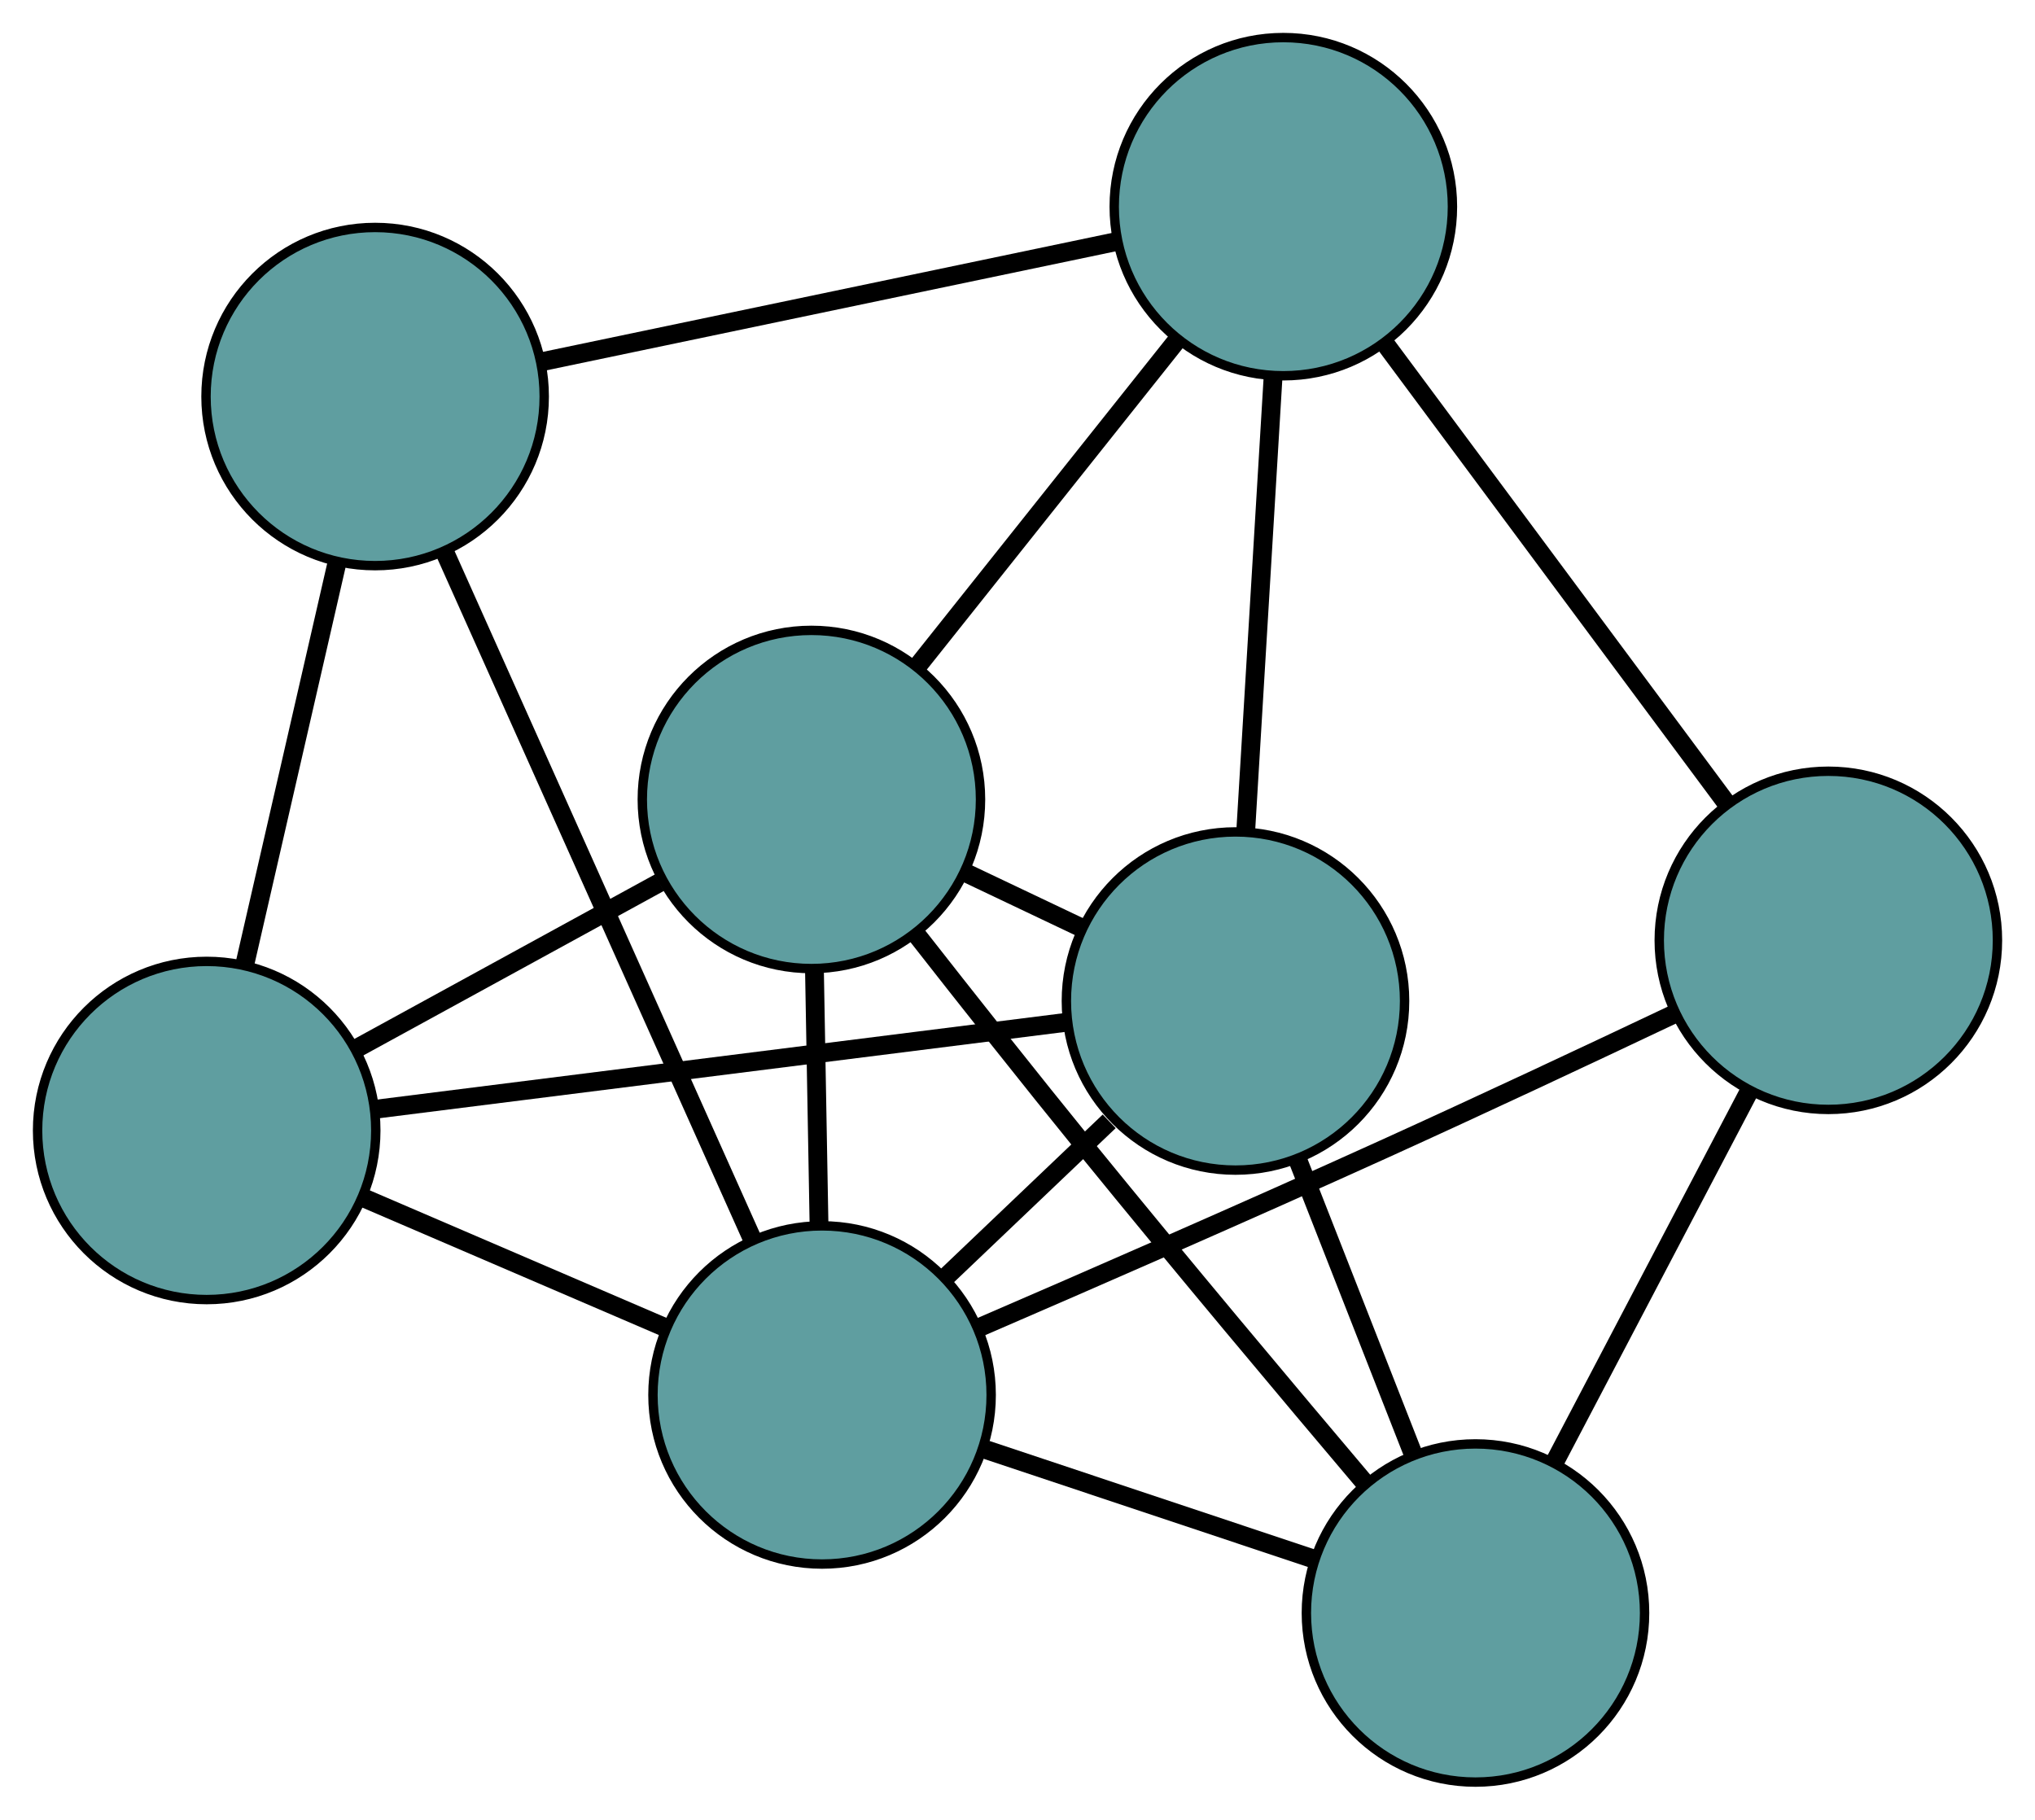 <?xml version="1.0" encoding="UTF-8" standalone="no"?>
<!DOCTYPE svg PUBLIC "-//W3C//DTD SVG 1.1//EN"
 "http://www.w3.org/Graphics/SVG/1.1/DTD/svg11.dtd">
<!-- Generated by graphviz version 2.36.0 (20140111.2315)
 -->
<!-- Title: G Pages: 1 -->
<svg width="100%" height="100%"
 viewBox="0.00 0.00 216.61 193.70" xmlns="http://www.w3.org/2000/svg" xmlns:xlink="http://www.w3.org/1999/xlink">
<g id="graph0" class="graph" transform="scale(1 1) rotate(0) translate(4 189.701)">
<title>G</title>
<!-- 0 -->
<g id="node1" class="node"><title>0</title>
<ellipse fill="cadetblue" stroke="black" cx="132.601" cy="-167.701" rx="18" ry="18"/>
</g>
<!-- 3 -->
<g id="node4" class="node"><title>3</title>
<ellipse fill="cadetblue" stroke="black" cx="35.928" cy="-147.488" rx="18" ry="18"/>
</g>
<!-- 0&#45;&#45;3 -->
<g id="edge1" class="edge"><title>0&#45;&#45;3</title>
<path fill="none" stroke="black" stroke-width="2" d="M114.869,-163.994C97.536,-160.369 71.282,-154.88 53.874,-151.24"/>
</g>
<!-- 4 -->
<g id="node5" class="node"><title>4</title>
<ellipse fill="cadetblue" stroke="black" cx="190.614" cy="-89.604" rx="18" ry="18"/>
</g>
<!-- 0&#45;&#45;4 -->
<g id="edge2" class="edge"><title>0&#45;&#45;4</title>
<path fill="none" stroke="black" stroke-width="2" d="M143.513,-153.011C153.885,-139.049 169.396,-118.168 179.751,-104.227"/>
</g>
<!-- 5 -->
<g id="node6" class="node"><title>5</title>
<ellipse fill="cadetblue" stroke="black" cx="82.368" cy="-104.599" rx="18" ry="18"/>
</g>
<!-- 0&#45;&#45;5 -->
<g id="edge3" class="edge"><title>0&#45;&#45;5</title>
<path fill="none" stroke="black" stroke-width="2" d="M121.202,-153.382C112.981,-143.055 101.932,-129.175 93.721,-118.861"/>
</g>
<!-- 6 -->
<g id="node7" class="node"><title>6</title>
<ellipse fill="cadetblue" stroke="black" cx="127.507" cy="-83.145" rx="18" ry="18"/>
</g>
<!-- 0&#45;&#45;6 -->
<g id="edge4" class="edge"><title>0&#45;&#45;6</title>
<path fill="none" stroke="black" stroke-width="2" d="M131.495,-149.353C130.635,-135.073 129.448,-115.362 128.593,-101.166"/>
</g>
<!-- 1 -->
<g id="node2" class="node"><title>1</title>
<ellipse fill="cadetblue" stroke="black" cx="18" cy="-69.363" rx="18" ry="18"/>
</g>
<!-- 1&#45;&#45;3 -->
<g id="edge5" class="edge"><title>1&#45;&#45;3</title>
<path fill="none" stroke="black" stroke-width="2" d="M22.068,-87.091C25.002,-99.876 28.946,-117.061 31.876,-129.83"/>
</g>
<!-- 1&#45;&#45;5 -->
<g id="edge6" class="edge"><title>1&#45;&#45;5</title>
<path fill="none" stroke="black" stroke-width="2" d="M33.911,-78.073C43.74,-83.453 56.316,-90.337 66.193,-95.744"/>
</g>
<!-- 1&#45;&#45;6 -->
<g id="edge7" class="edge"><title>1&#45;&#45;6</title>
<path fill="none" stroke="black" stroke-width="2" d="M36.083,-71.639C56.373,-74.192 89.096,-78.311 109.397,-80.866"/>
</g>
<!-- 7 -->
<g id="node8" class="node"><title>7</title>
<ellipse fill="cadetblue" stroke="black" cx="83.502" cy="-41.21" rx="18" ry="18"/>
</g>
<!-- 1&#45;&#45;7 -->
<g id="edge8" class="edge"><title>1&#45;&#45;7</title>
<path fill="none" stroke="black" stroke-width="2" d="M34.868,-62.113C44.724,-57.877 57.112,-52.553 66.918,-48.338"/>
</g>
<!-- 2 -->
<g id="node3" class="node"><title>2</title>
<ellipse fill="cadetblue" stroke="black" cx="153.053" cy="-18" rx="18" ry="18"/>
</g>
<!-- 2&#45;&#45;4 -->
<g id="edge9" class="edge"><title>2&#45;&#45;4</title>
<path fill="none" stroke="black" stroke-width="2" d="M161.576,-34.248C167.724,-45.966 175.986,-61.716 182.125,-73.42"/>
</g>
<!-- 2&#45;&#45;5 -->
<g id="edge10" class="edge"><title>2&#45;&#45;5</title>
<path fill="none" stroke="black" stroke-width="2" d="M141.37,-31.735C133.037,-41.585 121.607,-55.204 111.743,-67.343 105.614,-74.886 98.894,-83.391 93.43,-90.368"/>
</g>
<!-- 2&#45;&#45;6 -->
<g id="edge11" class="edge"><title>2&#45;&#45;6</title>
<path fill="none" stroke="black" stroke-width="2" d="M146.474,-34.776C142.69,-44.427 137.948,-56.52 134.152,-66.199"/>
</g>
<!-- 2&#45;&#45;7 -->
<g id="edge12" class="edge"><title>2&#45;&#45;7</title>
<path fill="none" stroke="black" stroke-width="2" d="M135.861,-23.737C125.241,-27.281 111.652,-31.816 100.98,-35.377"/>
</g>
<!-- 3&#45;&#45;7 -->
<g id="edge13" class="edge"><title>3&#45;&#45;7</title>
<path fill="none" stroke="black" stroke-width="2" d="M43.362,-130.882C52.299,-110.916 67.207,-77.613 76.121,-57.699"/>
</g>
<!-- 4&#45;&#45;7 -->
<g id="edge14" class="edge"><title>4&#45;&#45;7</title>
<path fill="none" stroke="black" stroke-width="2" d="M174.026,-81.679C164.974,-77.388 153.555,-72.029 143.308,-67.381 128.755,-60.78 112.091,-53.511 100.055,-48.313"/>
</g>
<!-- 5&#45;&#45;6 -->
<g id="edge15" class="edge"><title>5&#45;&#45;6</title>
<path fill="none" stroke="black" stroke-width="2" d="M98.664,-96.853C102.705,-94.933 107.036,-92.874 111.083,-90.951"/>
</g>
<!-- 5&#45;&#45;7 -->
<g id="edge16" class="edge"><title>5&#45;&#45;7</title>
<path fill="none" stroke="black" stroke-width="2" d="M82.696,-86.264C82.848,-77.781 83.028,-67.735 83.179,-59.285"/>
</g>
<!-- 6&#45;&#45;7 -->
<g id="edge17" class="edge"><title>6&#45;&#45;7</title>
<path fill="none" stroke="black" stroke-width="2" d="M114.065,-70.335C108.505,-65.036 102.08,-58.914 96.56,-53.654"/>
</g>
</g>
</svg>

